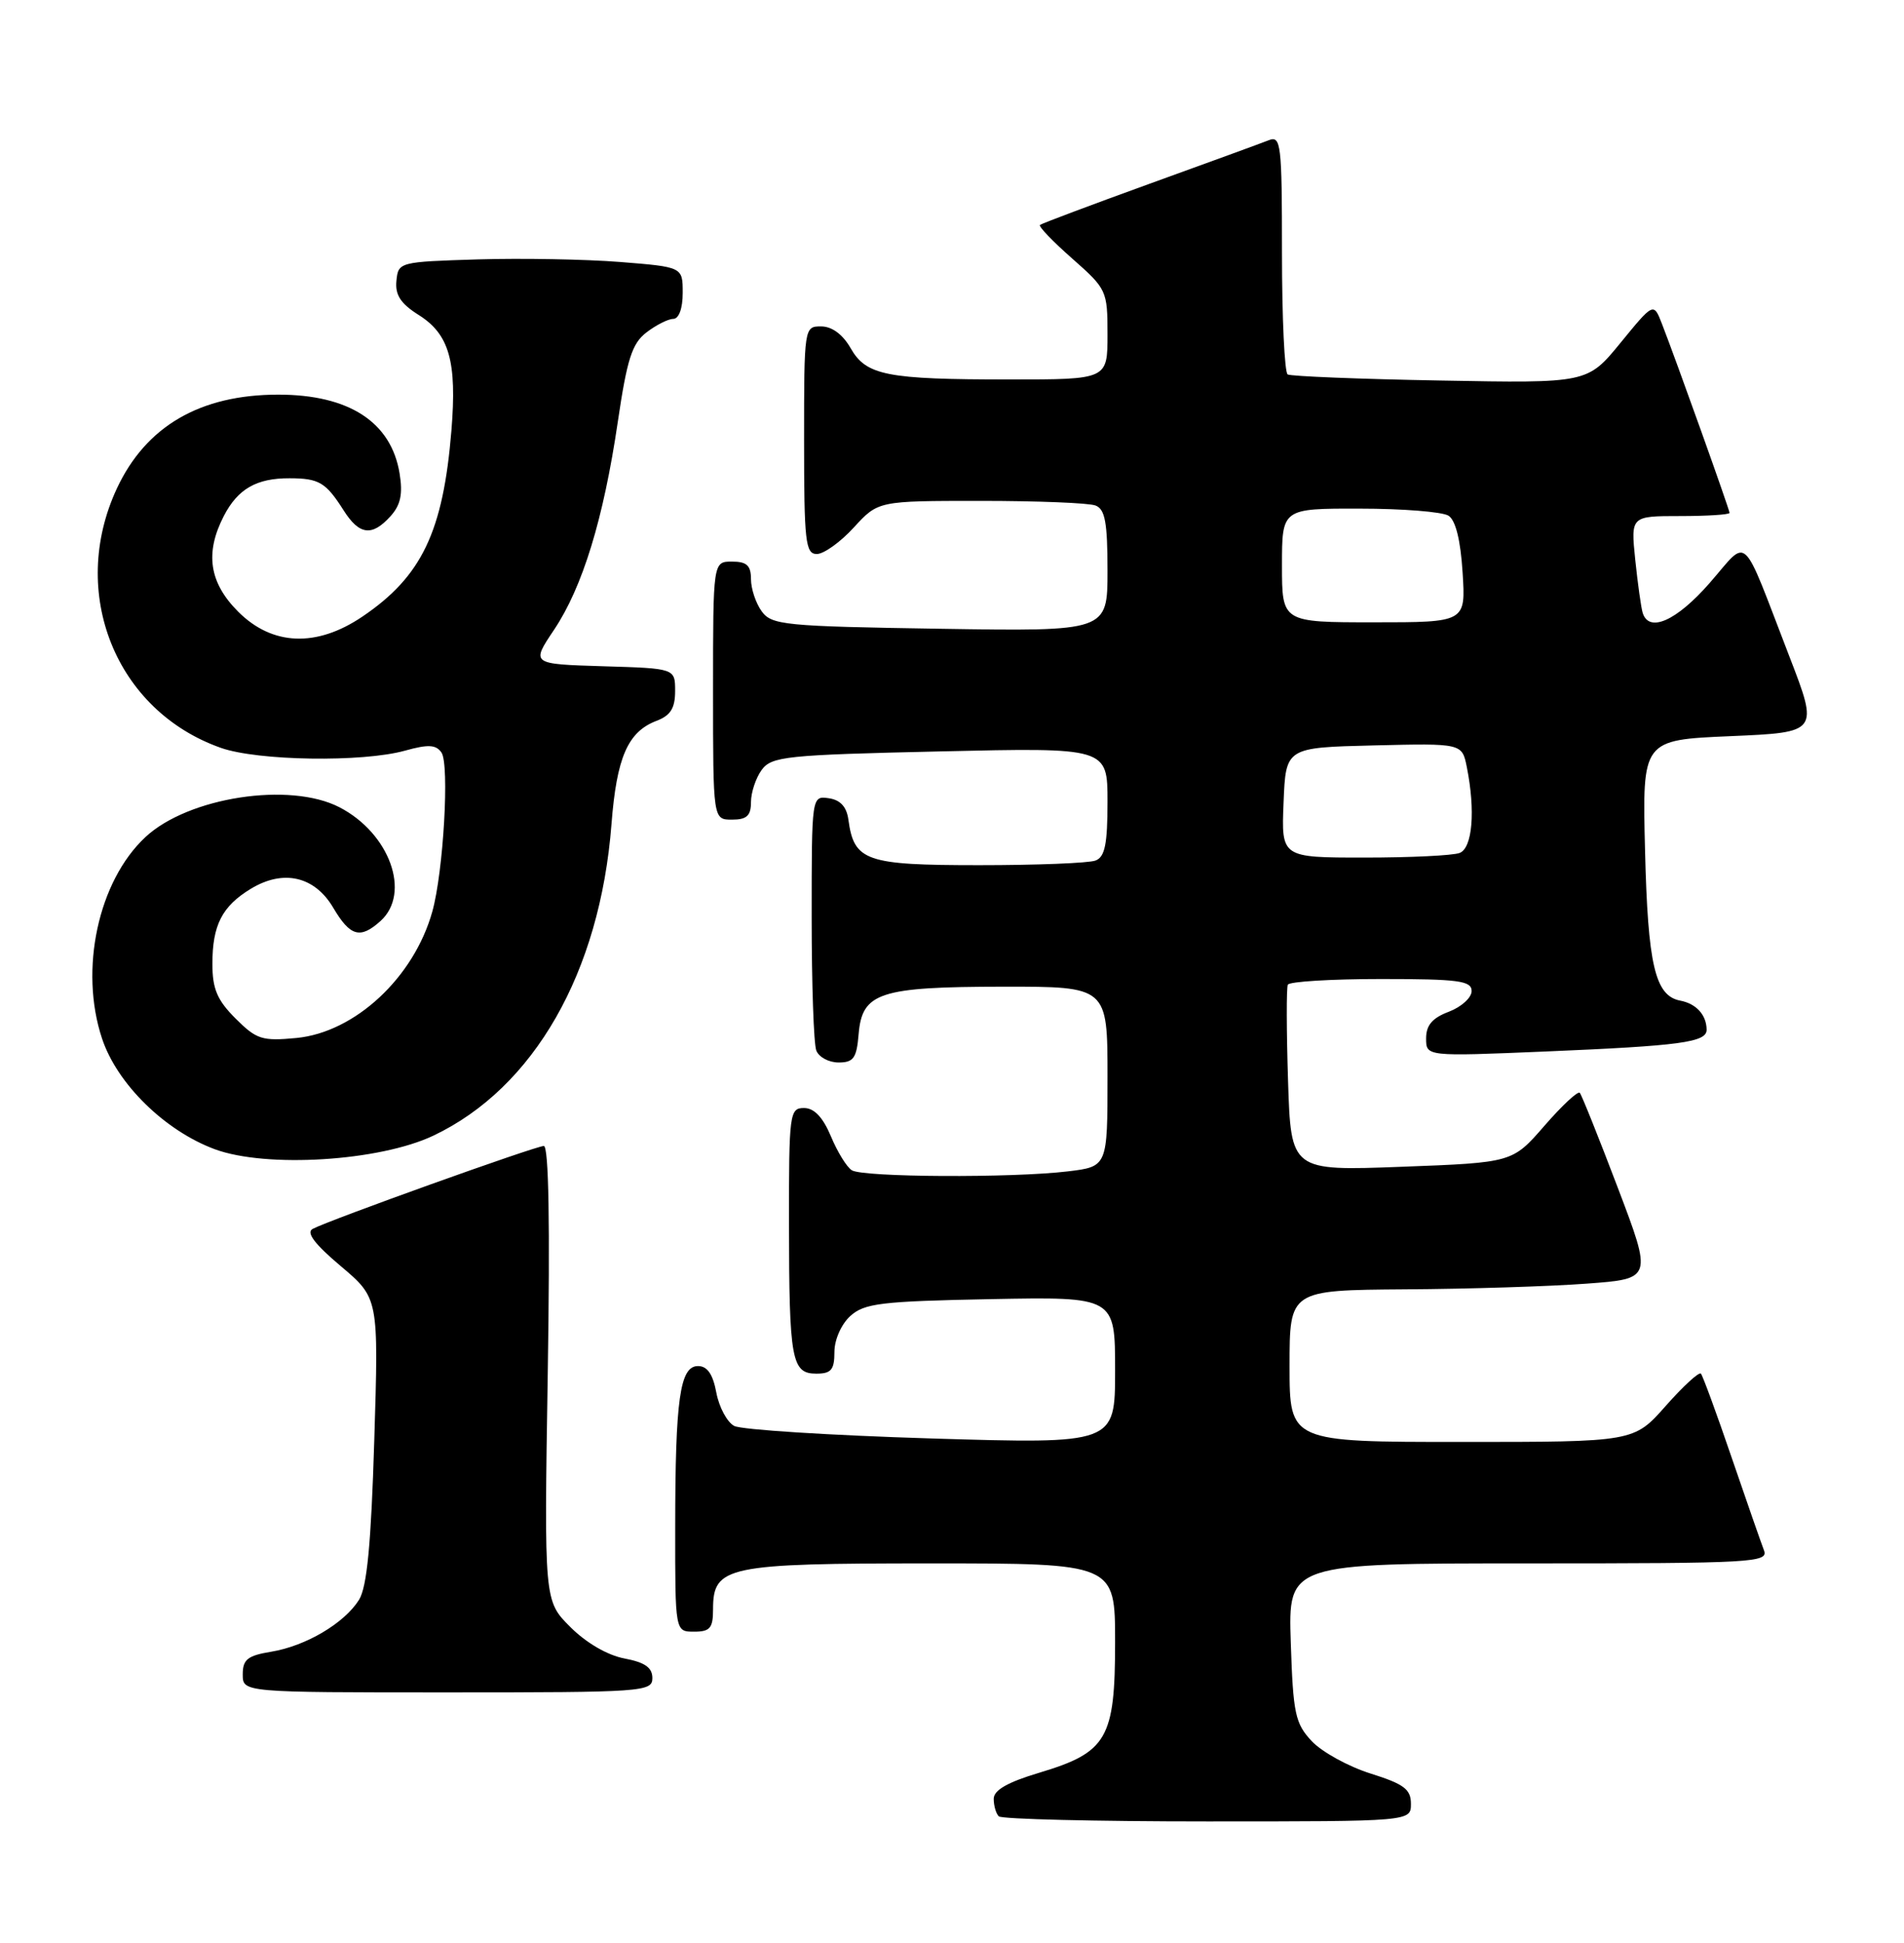 <?xml version="1.0" encoding="UTF-8" standalone="no"?>
<!DOCTYPE svg PUBLIC "-//W3C//DTD SVG 1.1//EN" "http://www.w3.org/Graphics/SVG/1.1/DTD/svg11.dtd" >
<svg xmlns="http://www.w3.org/2000/svg" xmlns:xlink="http://www.w3.org/1999/xlink" version="1.1" viewBox="0 0 251 256">
 <g >
 <path fill="currentColor"
d=" M 186.00 237.68 C 186.00 235.76 185.09 235.08 180.68 233.69 C 177.75 232.77 174.27 230.85 172.93 229.43 C 170.74 227.09 170.47 225.83 170.16 216.42 C 169.82 206.00 169.82 206.00 201.52 206.00 C 231.30 206.00 233.17 205.89 232.53 204.25 C 232.16 203.29 230.24 197.78 228.26 192.00 C 226.29 186.22 224.47 181.28 224.23 181.00 C 223.99 180.72 221.90 182.64 219.59 185.25 C 215.39 190.00 215.39 190.00 192.70 190.00 C 170.00 190.00 170.00 190.00 170.00 180.00 C 170.00 170.00 170.00 170.00 185.25 169.89 C 193.64 169.84 204.40 169.50 209.16 169.14 C 217.83 168.50 217.83 168.50 213.27 156.50 C 210.76 149.90 208.51 144.28 208.26 144.00 C 208.01 143.72 205.91 145.68 203.59 148.35 C 199.38 153.19 199.38 153.19 184.78 153.74 C 170.18 154.29 170.18 154.29 169.80 142.39 C 169.59 135.85 169.58 130.16 169.77 129.75 C 169.96 129.34 175.49 129.00 182.06 129.00 C 192.30 129.00 194.00 129.23 194.00 130.59 C 194.00 131.46 192.65 132.68 191.00 133.31 C 188.82 134.13 188.00 135.09 188.00 136.82 C 188.00 139.21 188.00 139.21 203.75 138.55 C 221.57 137.80 225.01 137.34 224.98 135.67 C 224.96 133.73 223.61 132.25 221.51 131.85 C 218.18 131.22 217.23 127.17 216.86 112.00 C 216.50 97.50 216.50 97.50 228.12 97.00 C 239.75 96.50 239.75 96.50 235.89 86.50 C 229.41 69.73 230.61 70.84 225.37 76.83 C 221.01 81.81 217.38 83.43 216.55 80.75 C 216.34 80.06 215.90 76.91 215.57 73.75 C 214.98 68.00 214.98 68.00 221.49 68.00 C 225.07 68.00 228.00 67.81 228.00 67.58 C 228.00 67.15 221.02 47.63 219.09 42.67 C 217.99 39.84 217.99 39.84 213.63 45.17 C 209.27 50.50 209.27 50.50 189.89 50.14 C 179.22 49.95 170.16 49.58 169.75 49.34 C 169.34 49.09 169.00 41.89 169.00 33.33 C 169.00 18.93 168.87 17.84 167.25 18.48 C 166.29 18.86 159.20 21.45 151.50 24.23 C 143.80 27.02 137.32 29.45 137.10 29.64 C 136.87 29.82 138.79 31.82 141.35 34.07 C 145.90 38.08 146.00 38.30 146.00 44.08 C 146.00 50.00 146.00 50.00 133.13 50.00 C 116.83 50.00 114.18 49.48 112.12 45.85 C 111.09 44.06 109.67 43.01 108.25 43.01 C 106.02 43.00 106.00 43.11 106.00 58.00 C 106.00 71.38 106.18 73.00 107.68 73.00 C 108.60 73.00 110.80 71.43 112.56 69.50 C 115.77 66.00 115.77 66.00 129.30 66.00 C 136.75 66.00 143.55 66.27 144.42 66.61 C 145.68 67.09 146.00 68.84 146.00 75.20 C 146.00 83.20 146.00 83.20 123.92 82.85 C 103.44 82.53 101.73 82.36 100.42 80.56 C 99.64 79.49 99.00 77.58 99.00 76.31 C 99.00 74.51 98.44 74.00 96.50 74.00 C 94.00 74.00 94.00 74.00 94.00 91.00 C 94.00 108.00 94.00 108.00 96.50 108.00 C 98.44 108.00 99.00 107.49 99.00 105.69 C 99.00 104.42 99.64 102.51 100.41 101.45 C 101.72 99.67 103.56 99.47 123.92 99.01 C 146.00 98.50 146.00 98.50 146.00 105.64 C 146.00 111.23 145.66 112.92 144.42 113.39 C 143.55 113.73 136.64 114.00 129.07 114.00 C 114.10 114.00 112.59 113.47 111.84 108.00 C 111.61 106.30 110.78 105.40 109.25 105.18 C 107.00 104.86 107.00 104.86 107.00 120.85 C 107.00 129.64 107.27 137.55 107.61 138.42 C 107.94 139.29 109.26 140.00 110.55 140.00 C 112.52 140.00 112.93 139.42 113.19 136.27 C 113.65 130.78 115.92 130.03 132.25 130.01 C 146.00 130.00 146.00 130.00 146.00 141.86 C 146.00 153.72 146.00 153.72 140.75 154.35 C 133.41 155.23 113.75 155.13 112.29 154.20 C 111.62 153.78 110.38 151.76 109.53 149.71 C 108.47 147.20 107.33 146.00 105.99 146.00 C 104.09 146.00 104.00 146.70 104.01 161.25 C 104.03 179.22 104.35 181.00 107.62 181.00 C 109.57 181.00 110.00 180.49 110.00 178.15 C 110.00 176.53 110.90 174.49 112.10 173.40 C 113.95 171.73 116.15 171.46 130.60 171.18 C 147.00 170.87 147.00 170.87 147.00 180.57 C 147.00 190.27 147.00 190.27 122.75 189.54 C 109.41 189.13 97.73 188.39 96.79 187.89 C 95.85 187.39 94.79 185.41 94.43 183.49 C 93.98 181.07 93.24 180.00 92.02 180.00 C 89.63 180.00 89.02 184.30 89.01 201.25 C 89.00 215.00 89.00 215.00 91.50 215.00 C 93.60 215.00 94.00 214.53 94.00 212.06 C 94.00 206.36 95.73 206.00 122.72 206.00 C 147.00 206.00 147.00 206.00 147.00 216.37 C 147.00 229.10 145.95 230.90 137.02 233.58 C 132.83 234.83 131.00 235.88 131.00 237.02 C 131.00 237.93 131.30 238.97 131.67 239.33 C 132.03 239.70 144.41 240.00 159.17 240.00 C 186.00 240.00 186.00 240.00 186.00 237.68 Z  M 86.00 221.11 C 86.00 219.73 85.02 219.04 82.32 218.53 C 80.09 218.11 77.28 216.48 75.18 214.38 C 71.73 210.93 71.73 210.93 72.21 180.96 C 72.52 161.37 72.34 151.00 71.69 151.00 C 70.62 151.00 43.37 160.77 41.21 161.93 C 40.33 162.41 41.49 163.94 44.92 166.83 C 49.92 171.05 49.92 171.05 49.34 189.77 C 48.92 203.50 48.38 209.11 47.33 210.80 C 45.39 213.89 40.32 216.89 35.75 217.64 C 32.64 218.15 32.00 218.66 32.00 220.63 C 32.00 223.00 32.00 223.00 59.00 223.00 C 84.80 223.00 86.00 222.92 86.00 221.11 Z  M 57.13 149.64 C 70.40 143.34 79.09 128.15 80.61 108.61 C 81.29 99.80 82.76 96.42 86.55 94.98 C 88.40 94.28 89.00 93.31 89.00 91.06 C 89.00 88.07 89.00 88.07 79.51 87.79 C 70.01 87.50 70.01 87.50 73.03 83.00 C 76.80 77.37 79.56 68.39 81.45 55.54 C 82.66 47.33 83.32 45.26 85.21 43.81 C 86.47 42.84 88.06 42.03 88.75 42.02 C 89.50 42.01 90.00 40.64 90.00 38.59 C 90.00 35.18 90.00 35.18 81.75 34.52 C 77.21 34.16 68.78 34.01 63.00 34.18 C 52.63 34.50 52.50 34.53 52.26 37.00 C 52.07 38.86 52.82 40.01 55.19 41.50 C 59.23 44.04 60.25 47.63 59.51 56.72 C 58.42 70.06 55.60 75.96 47.77 81.25 C 41.73 85.33 35.90 85.10 31.40 80.60 C 27.57 76.77 26.99 72.86 29.51 67.98 C 31.36 64.41 33.83 63.00 38.18 63.02 C 42.07 63.03 42.95 63.56 45.30 67.25 C 47.37 70.51 49.04 70.72 51.48 68.02 C 52.81 66.55 53.12 65.11 52.68 62.40 C 51.58 55.62 46.02 52.00 36.68 52.00 C 26.38 52.00 19.23 56.16 15.40 64.38 C 9.01 78.11 15.25 93.65 29.11 98.54 C 33.98 100.26 47.78 100.47 53.39 98.91 C 56.45 98.06 57.47 98.11 58.20 99.16 C 59.27 100.73 58.46 114.87 56.99 120.12 C 54.56 128.81 46.80 136.02 39.09 136.77 C 34.55 137.20 33.82 136.97 31.05 134.20 C 28.63 131.79 28.00 130.29 28.00 127.01 C 28.00 121.90 29.27 119.42 33.05 117.12 C 37.34 114.51 41.48 115.45 43.93 119.61 C 46.17 123.40 47.49 123.77 50.17 121.35 C 54.22 117.68 51.37 109.79 44.75 106.37 C 38.19 102.98 24.81 105.04 19.17 110.30 C 12.94 116.11 10.43 127.76 13.45 136.84 C 15.43 142.81 21.73 148.99 28.32 151.43 C 35.12 153.94 50.03 153.01 57.13 149.64 Z  M 169.21 105.75 C 169.50 98.50 169.50 98.50 181.12 98.22 C 192.74 97.94 192.74 97.94 193.37 101.09 C 194.52 106.85 194.11 111.74 192.42 112.39 C 191.55 112.73 185.90 113.00 179.87 113.00 C 168.91 113.00 168.91 113.00 169.21 105.75 Z  M 169.00 74.50 C 169.00 67.00 169.00 67.00 179.25 67.02 C 184.89 67.02 190.15 67.44 190.95 67.95 C 191.89 68.54 192.54 71.16 192.81 75.43 C 193.23 82.00 193.23 82.00 181.12 82.00 C 169.00 82.00 169.00 82.00 169.00 74.50 Z "/>
</g>
</svg>